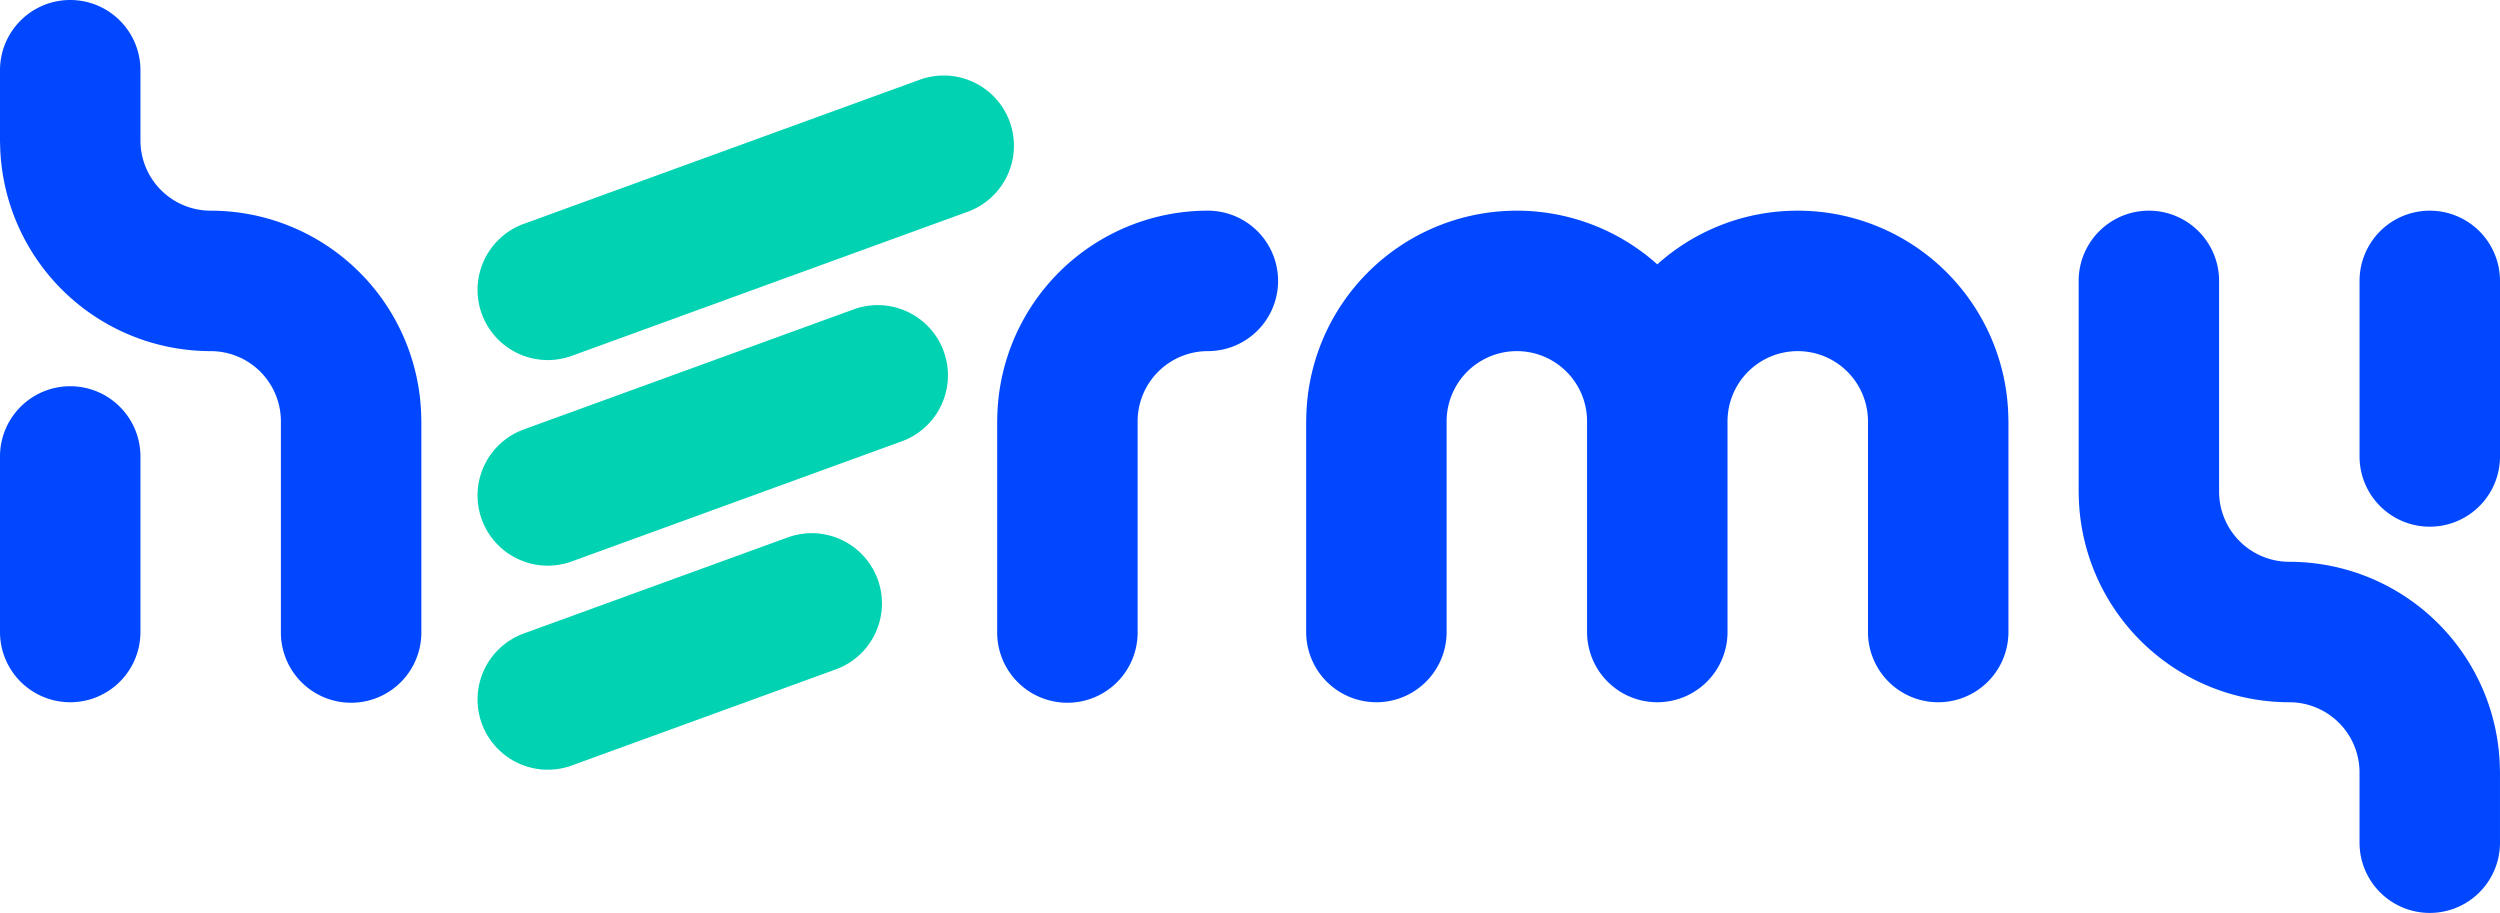 <svg xmlns="http://www.w3.org/2000/svg" width="700" height="255.618" viewBox="0 0 700 255.618">
  <g id="Grupo_3" data-name="Grupo 3" transform="translate(-610 -412.191)">
    <path id="Caminho_9" data-name="Caminho 9" d="M668.989,471.18a19.663,19.663,0,0,1-19.663-19.663V431.854a19.663,19.663,0,0,0-19.663-19.663h0A19.662,19.662,0,0,0,610,431.854v19.663c0,.339.02.674.026,1.012a58.978,58.978,0,0,0,58.963,57.977h0a19.663,19.663,0,0,1,19.663,19.663v58.988a19.663,19.663,0,1,0,39.325,0V530.169c0-.34-.019-.674-.025-1.012A58.978,58.978,0,0,0,668.989,471.18Zm-39.326,49.157h0A19.662,19.662,0,0,0,610,540v49.157a19.662,19.662,0,0,0,19.663,19.663h0a19.663,19.663,0,0,0,19.663-19.663V540A19.663,19.663,0,0,0,629.663,520.337ZM948.2,471.18a58.978,58.978,0,0,0-58.963,57.977c-.006.338-.025.672-.025,1.012v58.988a19.663,19.663,0,1,0,39.325,0V530.169A19.663,19.663,0,0,1,948.2,510.506a19.663,19.663,0,0,0,0-39.326Zm165.169,0a58.737,58.737,0,0,0-39.326,15.029,58.97,58.97,0,0,0-98.289,42.948c-.006.338-.026.672-.026,1.012v58.988a19.663,19.663,0,0,0,19.663,19.663h0a19.662,19.662,0,0,0,19.663-19.663V530.169a19.663,19.663,0,1,1,39.326,0v58.988a19.663,19.663,0,1,0,39.326,0V530.169a19.663,19.663,0,0,1,39.326,0v58.988A19.662,19.662,0,0,0,1152.7,608.82h0a19.663,19.663,0,0,0,19.663-19.663V530.169c0-.34-.02-.674-.026-1.012A58.978,58.978,0,0,0,1113.371,471.18Zm176.966,0a19.663,19.663,0,0,0-19.663,19.663V540A19.663,19.663,0,1,0,1310,540V490.843A19.662,19.662,0,0,0,1290.337,471.18Zm-39.326,98.314h0a19.663,19.663,0,0,1-19.663-19.663V490.843a19.663,19.663,0,0,0-39.326,0v58.989c0,.339.02.673.026,1.011a58.978,58.978,0,0,0,58.961,57.977h0a19.663,19.663,0,0,1,19.663,19.663v19.663a19.663,19.663,0,1,0,39.326,0V628.483c0-.339-.02-.674-.026-1.012A58.978,58.978,0,0,0,1251.011,569.494Z" fill="#0047ff"/>
    <path id="Caminho_10" data-name="Caminho 10" d="M855.762,574.424a19.664,19.664,0,0,0-25.2-11.752l-73.908,26.9a19.664,19.664,0,0,0-11.752,25.2h0a19.663,19.663,0,0,0,25.2,11.752l73.909-26.9a19.663,19.663,0,0,0,11.752-25.2Zm36.954-128.15h0a19.662,19.662,0,0,0-25.2-11.752l-110.863,40.35a19.663,19.663,0,0,0-11.752,25.2h0a19.664,19.664,0,0,0,25.2,11.752l110.863-40.351A19.663,19.663,0,0,0,892.716,446.274Zm-18.477,64.289a19.664,19.664,0,0,0-25.2-11.752l-92.386,33.626a19.662,19.662,0,0,0-11.752,25.2h0a19.663,19.663,0,0,0,25.2,11.752l92.386-33.626a19.663,19.663,0,0,0,11.752-25.2Z" fill="#00d2b2"/>
  </g>
</svg>